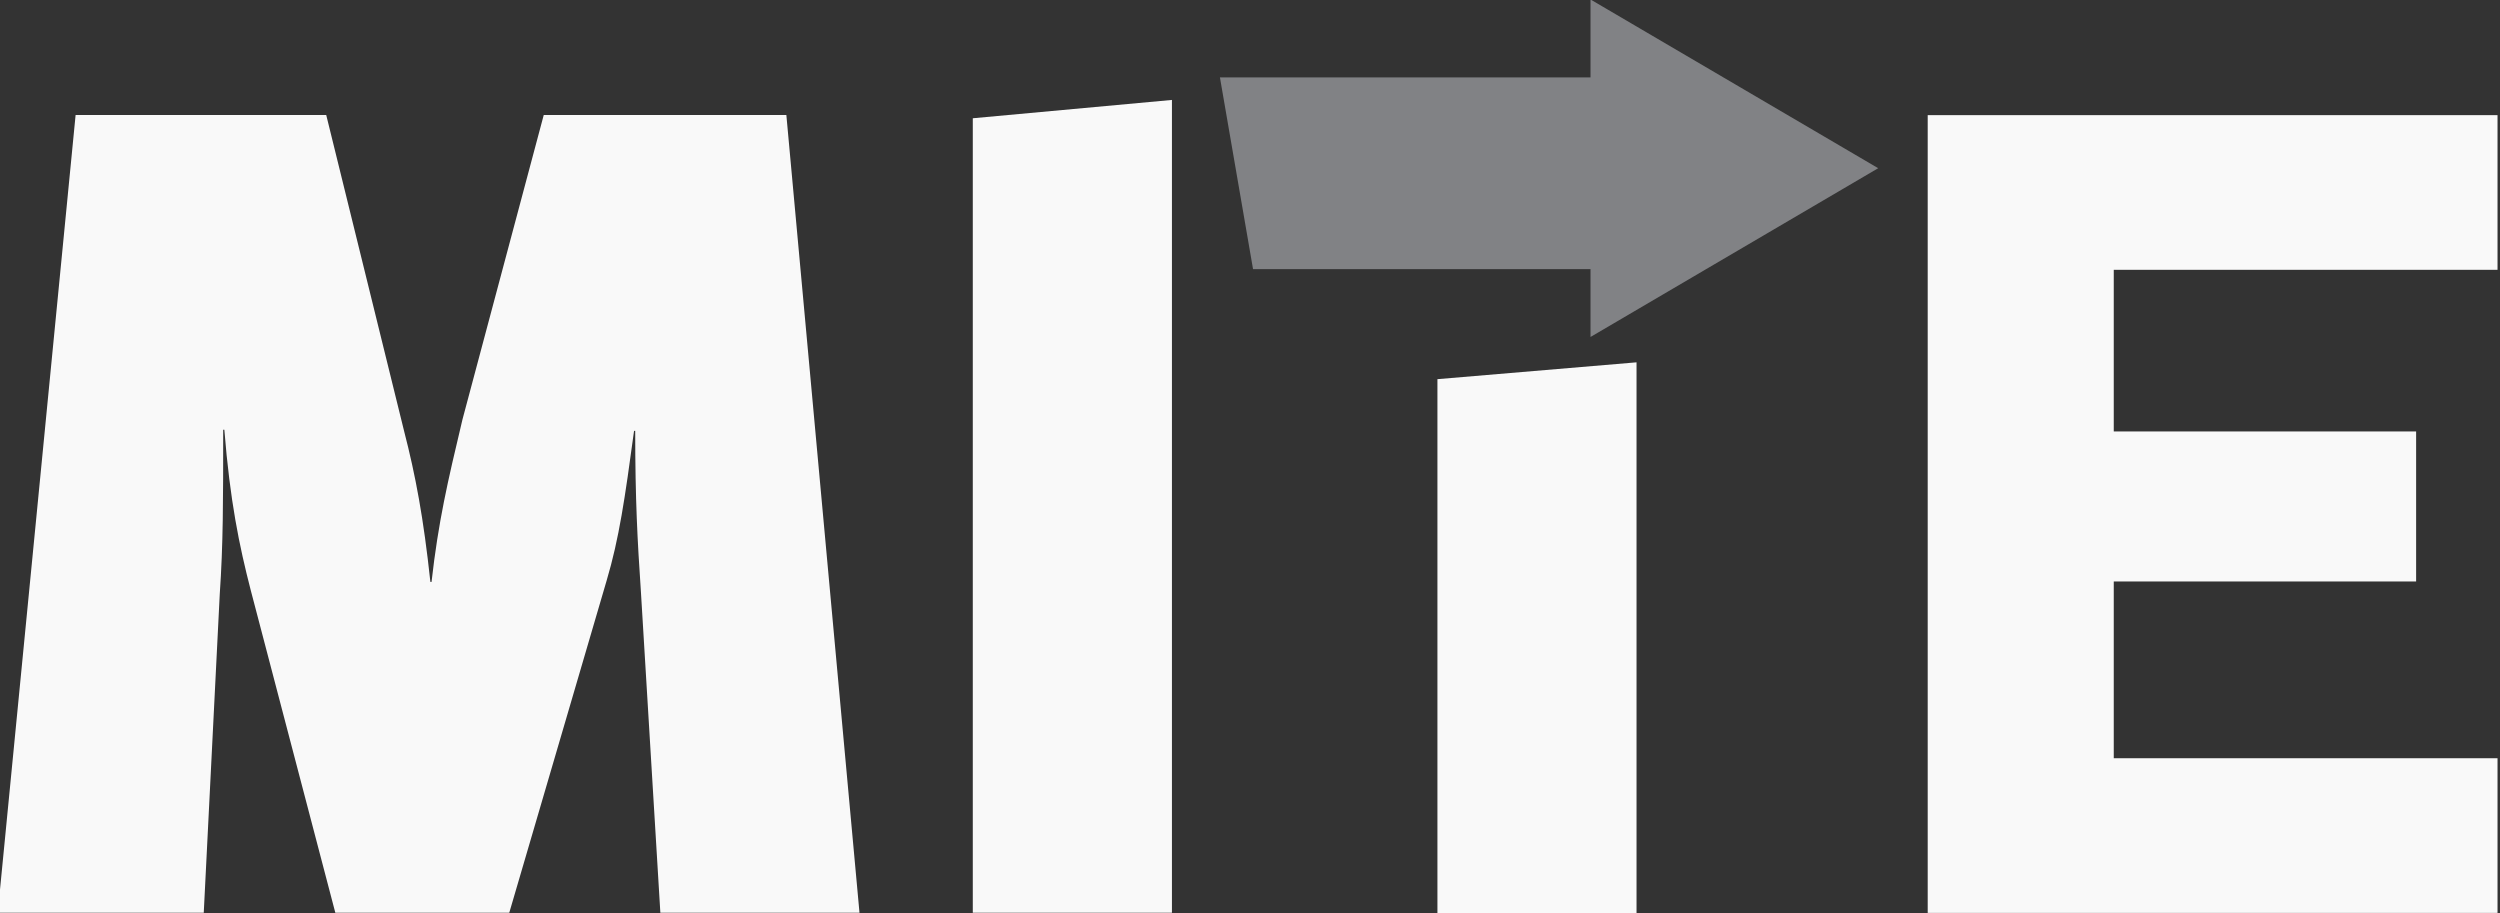 <?xml version="1.0" encoding="UTF-8" standalone="no"?>
<!-- Created with Inkscape (http://www.inkscape.org/) -->

<svg
   width="127.688mm"
   height="46.65mm"
   viewBox="0 0 127.688 46.65"
   version="1.1"
   id="svg2210"
   inkscape:version="1.4 (1:1.4+202410161351+e7c3feb100)"
   sodipodi:docname="mite_logo_alt.svg"
   enable-background="new"
   xmlns:inkscape="http://www.inkscape.org/namespaces/inkscape"
   xmlns:sodipodi="http://sodipodi.sourceforge.net/DTD/sodipodi-0.dtd"
   xmlns="http://www.w3.org/2000/svg"
   xmlns:svg="http://www.w3.org/2000/svg"
   xmlns:rdf="http://www.w3.org/1999/02/22-rdf-syntax-ns#"
   xmlns:cc="http://creativecommons.org/ns#"
   xmlns:dc="http://purl.org/dc/elements/1.1/">
  <rect x="0" y="0" width="127.688" height="46.65" fill="#333333" stroke="none"/>
  <defs
     id="defs2204" />
  <sodipodi:namedview
     id="base"
     pagecolor="#ffffff"
     bordercolor="#666666"
     borderopacity="1.0"
     inkscape:pageopacity="0.0"
     inkscape:pageshadow="2"
     inkscape:zoom="0.98994949"
     inkscape:cx="236.3757"
     inkscape:cy="89.903577"
     inkscape:document-units="mm"
     inkscape:current-layer="layer1"
     showgrid="false"
     inkscape:window-width="1920"
     inkscape:window-height="1043"
     inkscape:window-x="0"
     inkscape:window-y="1080"
     inkscape:window-maximized="1"
     inkscape:showpageshadow="0"
     inkscape:pagecheckerboard="1"
     inkscape:deskcolor="#505050" />
  <g
     inkscape:label="Layer 1"
     inkscape:groupmode="layer"
     id="layer1"
     style="opacity:1"
     transform="translate(-38.965,-39.008)">
    <g
       id="g15894"
       transform="matrix(0.802,0,0,0.802,-672.456,-68.08)"
       inkscape:export-filename="/home/mitz/Desktop/mite.png"
       inkscape:export-xdpi="112"
       inkscape:export-ydpi="112">
      <path
         d="m 1046.113,191.664 h -36.289 v -50.805 h 36.289 v 9.85 h -24.44 v 10.294 h 19.256 v 9.554 h -19.256 v 11.257 h 24.44 z"
         style="font-style:normal;font-variant:normal;font-weight:normal;font-stretch:normal;font-size:69.907px;line-height:1;font-family:UnYetgul;-inkscape-font-specification:UnYetgul;letter-spacing:0px;word-spacing:0px;fill:#f9f9f9;fill-opacity:1;stroke:none;stroke-width:1.111"
         id="path15856"
         inkscape:connector-curvature="0" />
      <g
         transform="matrix(2.714,0,0,2.714,780.744,51.748)"
         id="g4280">
        <path
           d="m 54.668,51.549 -0.457,-7.546 c -0.08,-1.182 -0.133,-2.148 -0.133,-3.76 h -0.027 c -0.215,1.584 -0.349,2.523 -0.645,3.518 l -2.283,7.788 h -4.082 l -1.986,-7.573 c -0.27,-1.047 -0.485,-2.094 -0.618,-3.76 h -0.027 c 0,1.666 0,2.686 -0.081,3.867 l -0.375,7.466 h -4.834 l 1.827,-18.718 h 5.881 l 1.826,7.412 c 0.27,1.047 0.457,2.041 0.618,3.545 h 0.027 c 0.161,-1.424 0.375,-2.337 0.726,-3.813 l 1.907,-7.144 h 5.693 l 1.716,18.718 h -4.673"
           id="path4284"
           inkscape:connector-curvature="0"
           style="fill:#f9f9f9" />
      </g>
      <g
         transform="matrix(2.714,0,0,2.714,772.256,51.748)"
         id="g4286">
        <polyline
           points="65.127,51.549 65.127,32.907 69.8,32.477 69.8,51.549 65.127,51.549   "
           id="polyline4290"
           style="fill:#f9f9f9" />
      </g>
      <g
         id="g15884">
        <polyline
           style="fill:#818285;fill-opacity:1"
           id="polyline4332"
           points="57.223,57.832 50.473,53.873 50.473,55.701 41.777,55.701 42.554,60.201 50.473,60.201    50.473,61.792 57.223,57.832  "
           transform="matrix(2.714,0,0,2.714,851.367,-12.718)" />
        <polyline
           style="fill:#f9f9f9"
           id="polyline4306-8"
           points="89.766,51.549 89.766,37.907 94.438,37.477 94.438,51.549 89.766,51.549    "
           transform="matrix(2.714,0,0,2.493,734.976,63.171)" />
      </g>
    </g>
  </g>
</svg>
